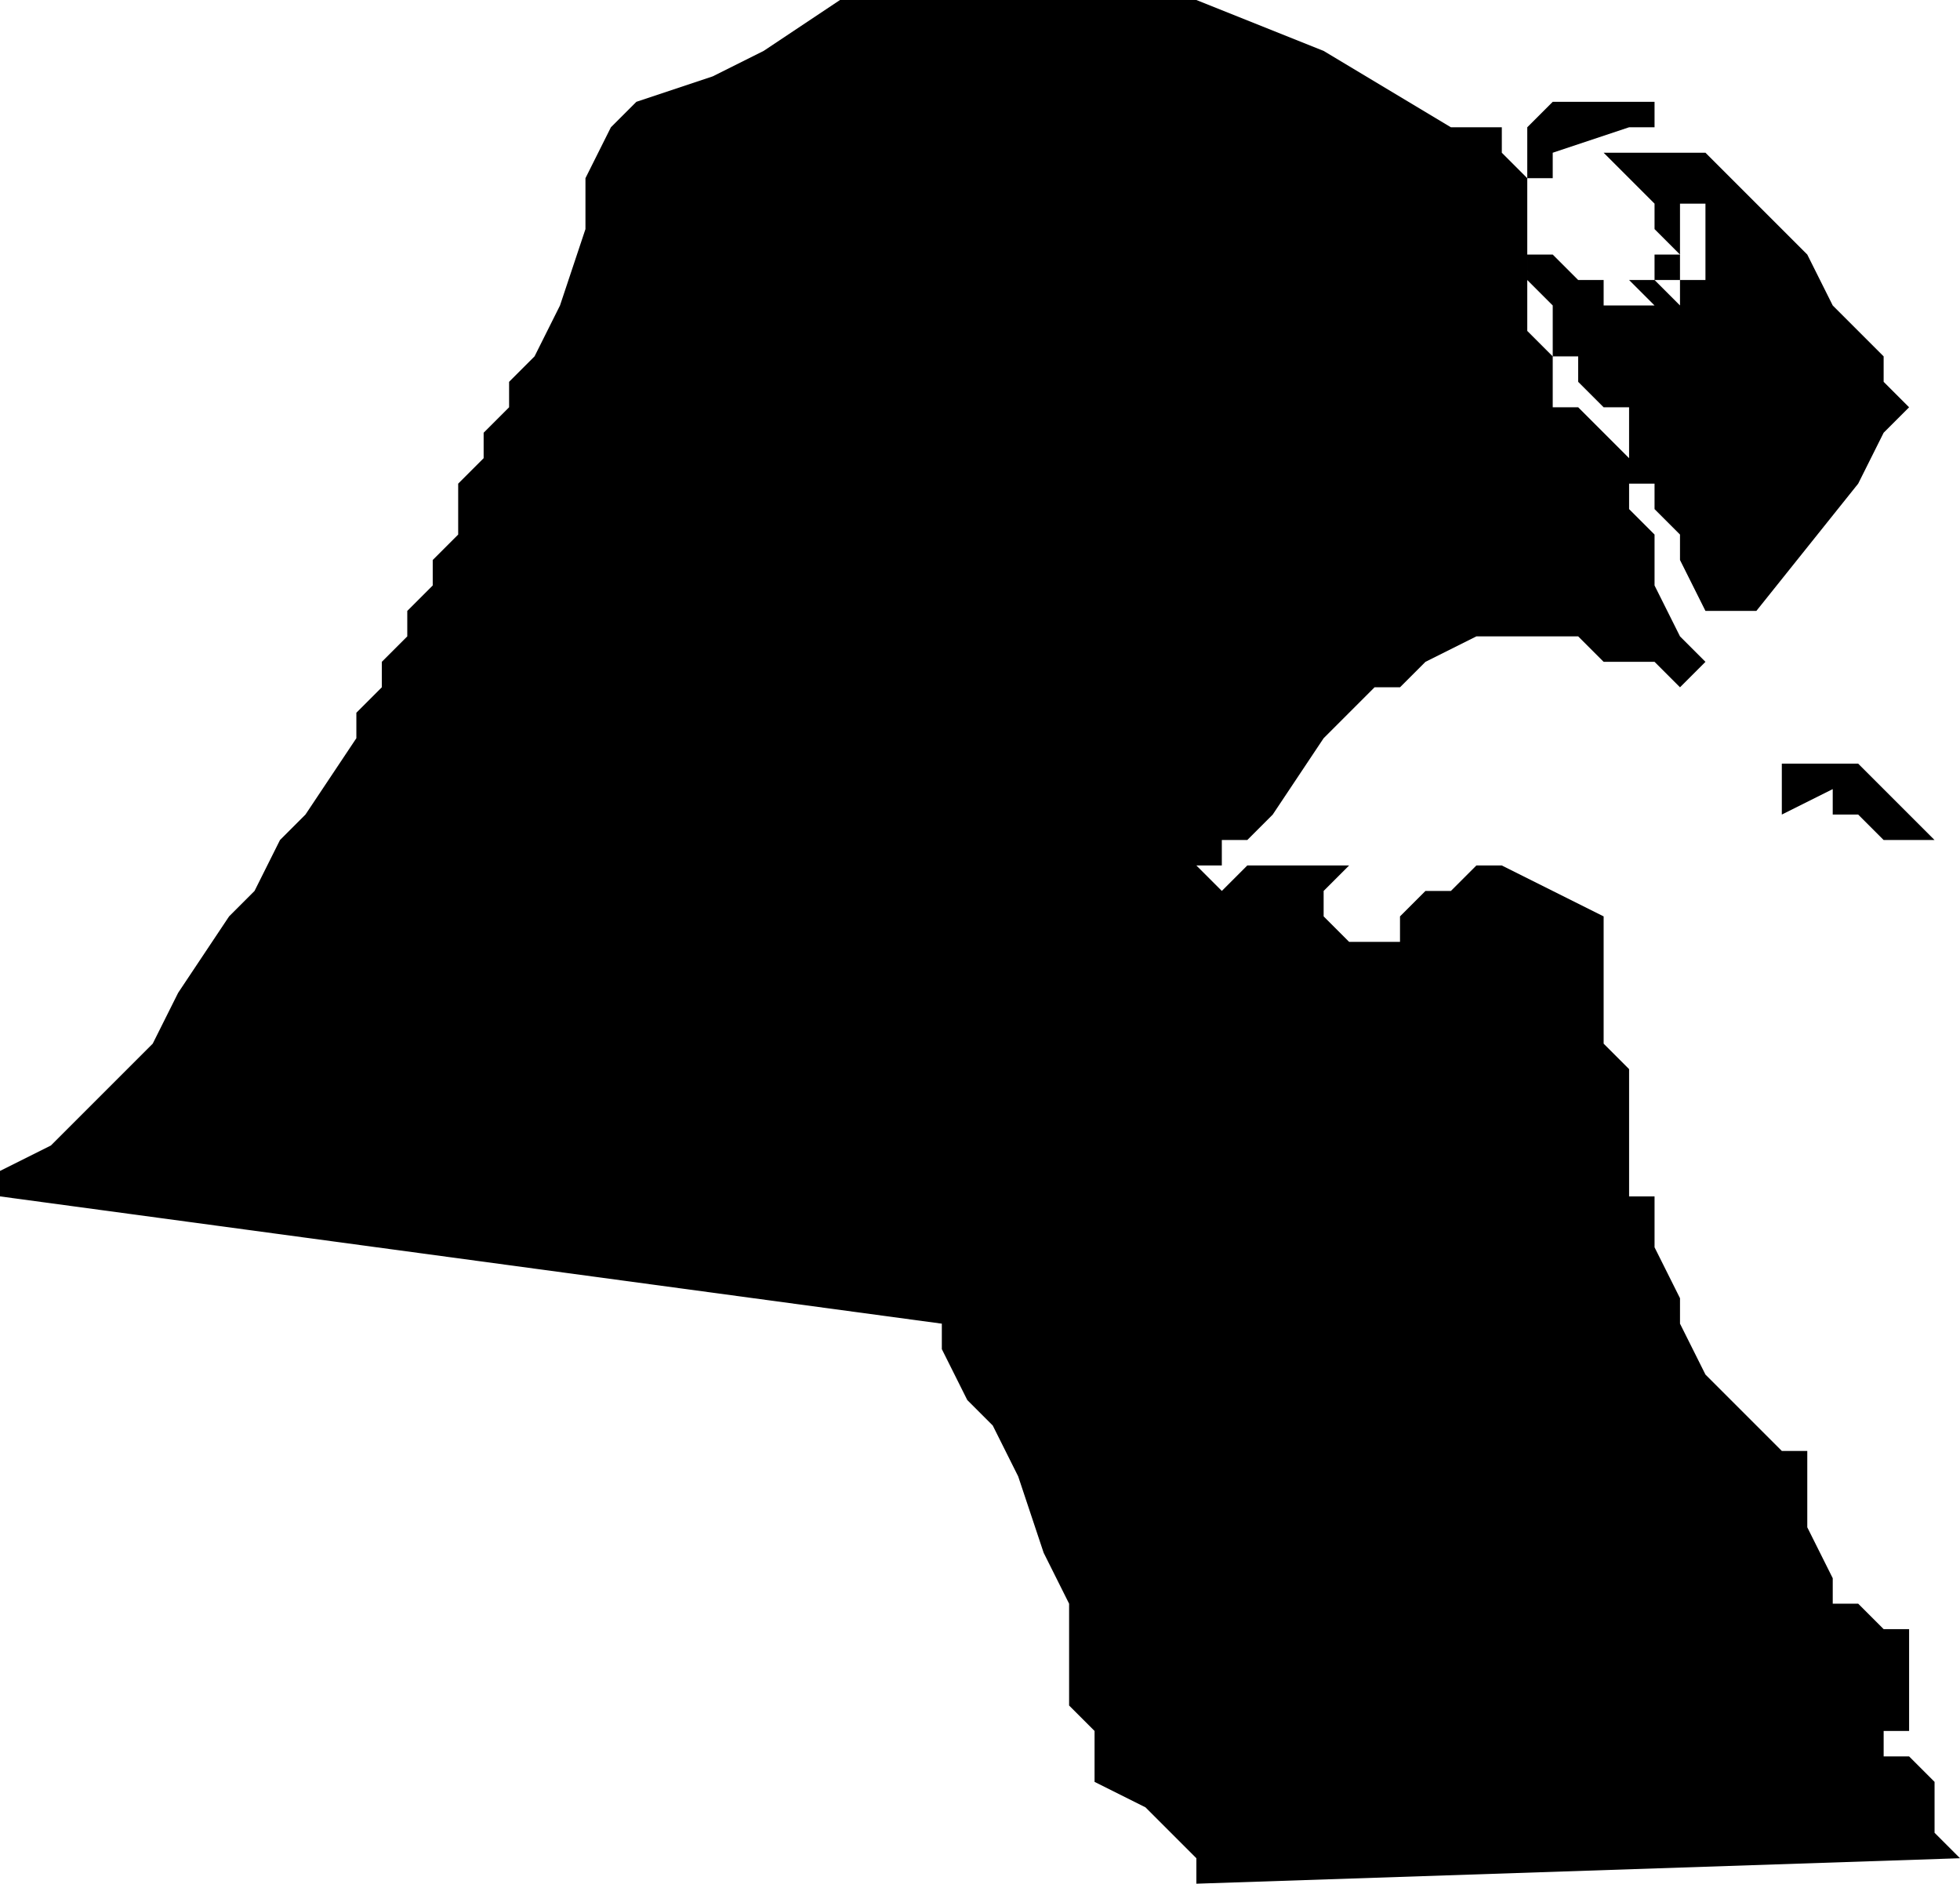 <svg xmlns="http://www.w3.org/2000/svg" viewBox="0 0 77 74">
  <path d="M33 0h14l5 2 5 3h2v1l1 1v6l1 1v2h1l1 1 1 1v2l1 1v2l1 2 1 1-1 1-1-1h-2l-1-1h-4l-2 1-1 1h-1l-2 2-2 3-1 1h-1v1h-1l1 1 1-1h5-1l-1 1v1l1 1h2v-1l1-1h1l1-1h1l2 1 2 1v-1 6l1 1v5h1v2l1 2v1l1 2 1 1 1 1 1 1h1v3l1 2v1h1l1 1h1v3h-1 1v1h-1v1h1l1 1v2l1 1-30 1v-1l-1-1-1-1-2-1v-2l-1-1v-4l-1-2-1-3-1-2-1-1-1-2v-1L0 47v-1l2-1 2-2 2-2 1-2 2-3 1-1 1-2 1-1 2-3v-1l1-1v-1l1-1v-1l1-1v-1l1-1v-2l1-1v-1l1-1v-1l1-1 1-2 1-3V7l1-2 1-1 3-1 2-1 3-2zm30 4h2v1h-1l-3 1v1h-1V5l1-1h1zm3 2h1l2 2 2 2 1 2 2 2v1l1 1-1 1-1 2-4 5h-2l-1-2v-1l-1-1v-1h-1v-3h-1l-1-1v-2h3-3v-1h3l-1-1h1l1 1v1-2h-1v-1h1v1h1V8h-1v2l-1-1V8l-1-1-1-1h1zm-6 4h1l1 1h1v1h-1v2h-1v-2l-1-1v-1zm12 20h1l2 2 1 1h-2l-1-1h-1v-1l-2 1v-2h1z"/>
</svg>

